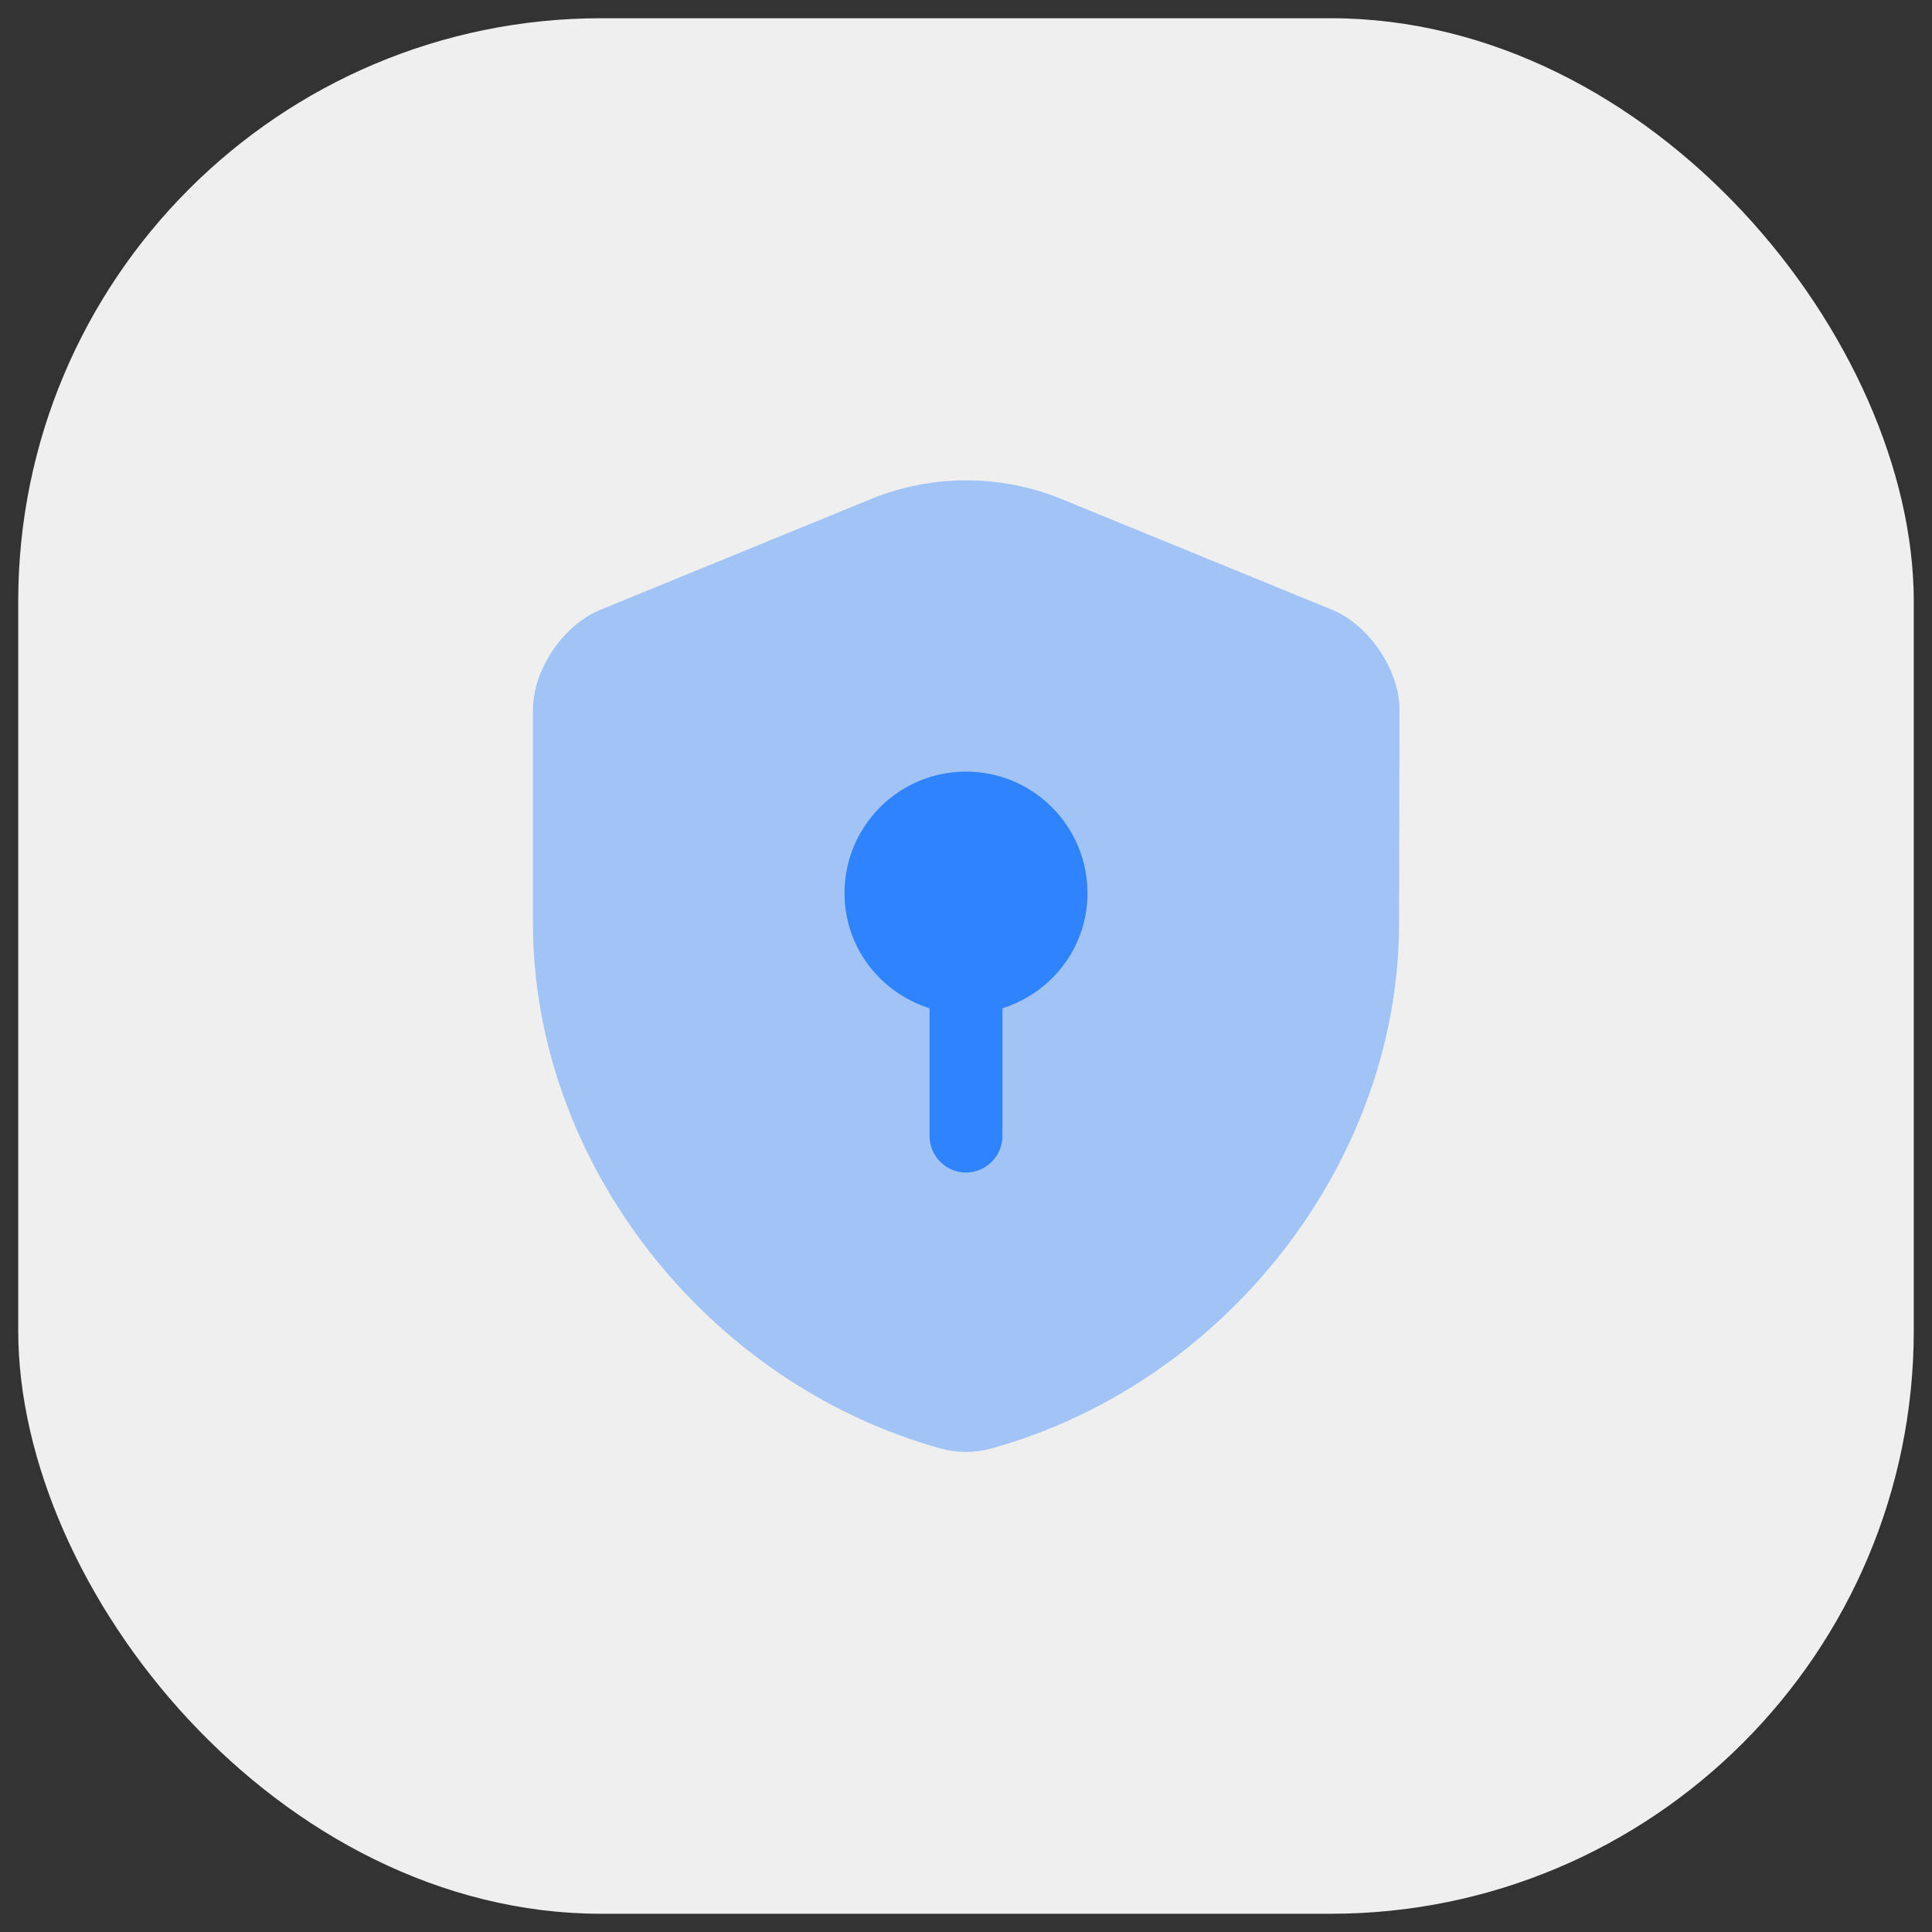 <svg width="53" height="53" viewBox="0 0 53 53" fill="none" xmlns="http://www.w3.org/2000/svg">
<rect x="0" y="0" width="53" height="53" fill="#333333" stroke="none"/>
<rect x="0.5" y="0.5" width="52" height="52" rx="16" fill="#EFEFEF"/>
<path opacity="0.4" d="M38.38 25.327C38.38 31.847 33.647 37.953 27.18 39.74C26.74 39.86 26.26 39.86 25.82 39.74C19.353 37.953 14.62 31.847 14.62 25.327V19.473C14.62 18.38 15.447 17.14 16.473 16.727L23.9 13.687C25.567 13.007 27.447 13.007 29.113 13.687L36.54 16.727C37.553 17.14 38.393 18.38 38.393 19.473L38.38 25.327Z" fill="#3083FF"/>
<path d="M29.833 24.5C29.833 22.66 28.34 21.167 26.5 21.167C24.66 21.167 23.167 22.66 23.167 24.5C23.167 25.994 24.153 27.234 25.5 27.66V31.167C25.5 31.714 25.953 32.167 26.5 32.167C27.047 32.167 27.5 31.714 27.5 31.167V27.66C28.847 27.234 29.833 25.994 29.833 24.5Z" fill="#3083FF"/>
</svg>
